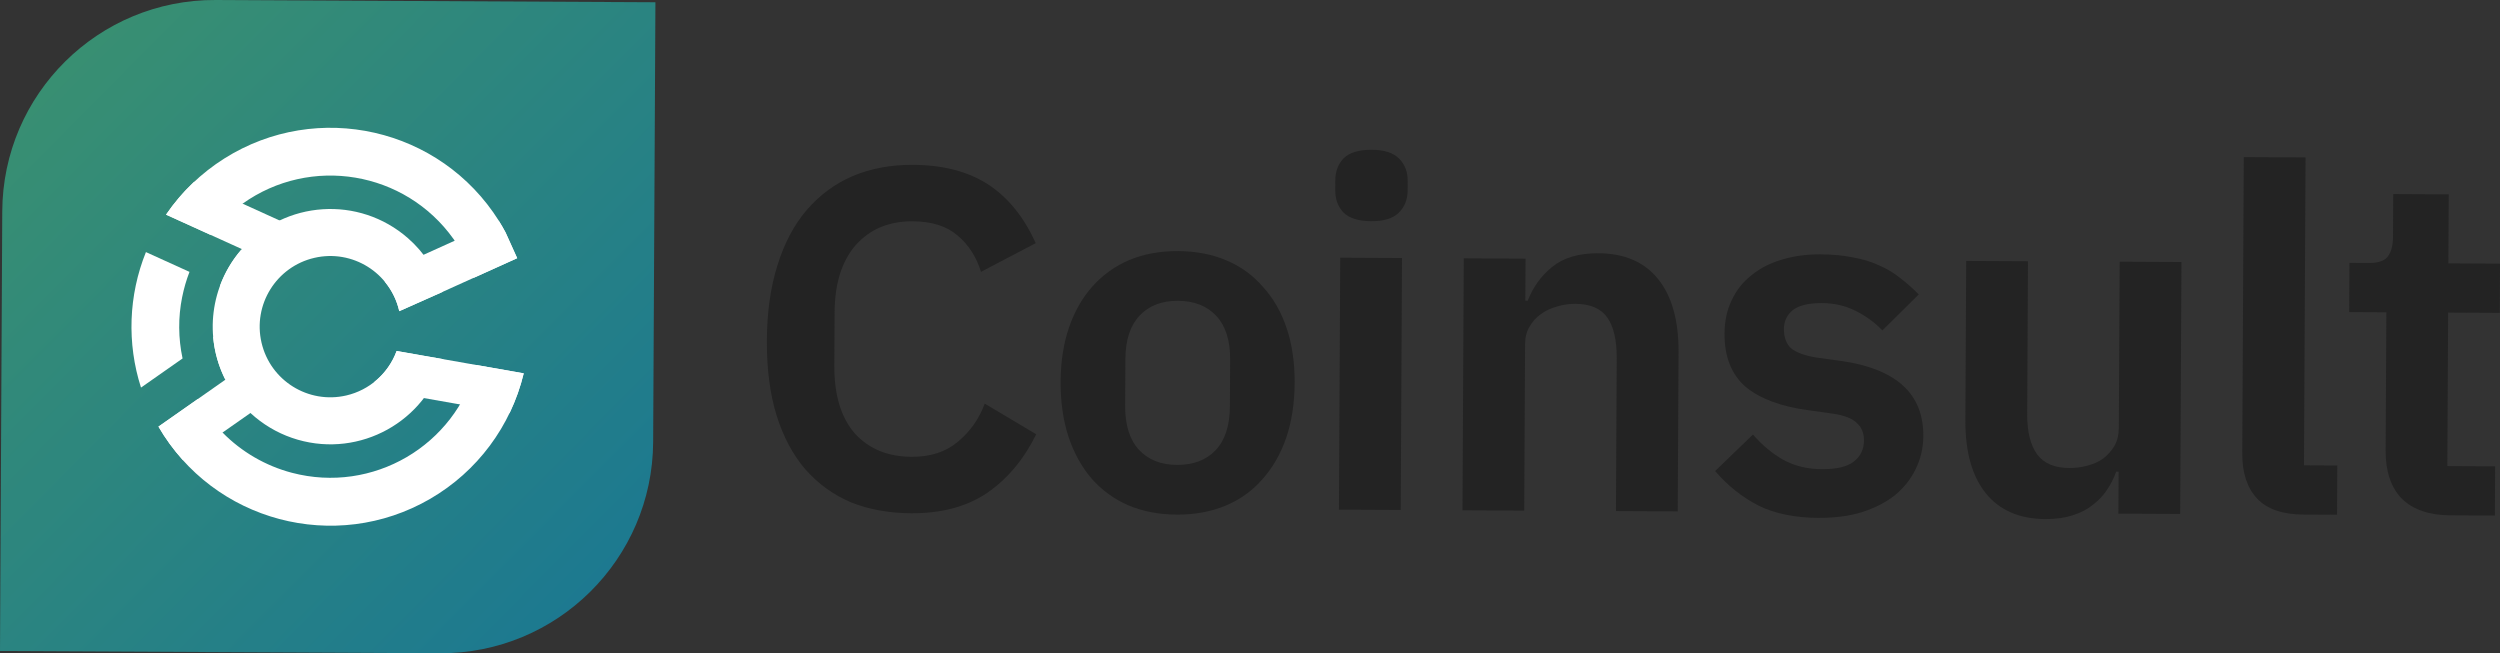 <?xml version="1.0" encoding="UTF-8"?><svg id="Layer_1" xmlns="http://www.w3.org/2000/svg" width="122.685" height="32.057" xmlns:xlink="http://www.w3.org/1999/xlink" viewBox="0 0 122.685 32.057"><rect x="0" y="0" width="122.685" height="32.057" fill="#333333" stroke="none"/><defs><linearGradient id="linear-gradient" x1="-234.039" y1="8596.623" x2="-187.199" y2="8550.651" gradientTransform="translate(190.691 8598.457) rotate(.293) scale(1 -1)" gradientUnits="userSpaceOnUse"><stop offset="0" stop-color="#3b916f"/><stop offset="1" stop-color="#096aa5"/></linearGradient></defs><g id="text23979"><path id="path42477" d="M44.72,25.188c-1.089-.006-2.075-.184-2.958-.536-.867-.368-1.614-.908-2.242-1.622-.612-.714-1.081-1.593-1.408-2.636-.326-1.06-.486-2.284-.479-3.674s.179-2.62.516-3.692c.337-1.088.816-1.993,1.435-2.716.635-.739,1.388-1.296,2.259-1.67.886-.374,1.874-.559,2.964-.553,1.484.008,2.714.33,3.69.966s1.752,1.596,2.33,2.878l-2.684,1.407c-.233-.743-.617-1.337-1.151-1.782-.534-.461-1.268-.693-2.199-.698-1.169-.006-2.102.384-2.801,1.17-.683.786-1.028,1.89-1.035,3.311l-.013,2.605c-.007,1.437.327,2.544,1.002,3.321.691.761,1.621,1.145,2.789,1.151.932.005,1.691-.244,2.278-.746.603-.502,1.04-1.124,1.312-1.865l2.527,1.505c-.606,1.229-1.409,2.188-2.407,2.877-.998.674-2.24,1.007-3.724.999h0Z" fill="#232323"/><path id="path42479" d="M57.747,25.254c-.884-.004-1.681-.159-2.39-.462-.693-.304-1.291-.741-1.793-1.312-.487-.571-.862-1.252-1.127-2.043-.264-.807-.394-1.707-.389-2.702s.144-1.886.416-2.674c.273-.788.655-1.457,1.147-2.007.508-.566,1.11-.997,1.807-1.294.712-.296,1.51-.442,2.394-.438s1.681.159,2.39.462c.709.304,1.307.741,1.793,1.312.502.555.886,1.228,1.15,2.019.264.791.394,1.684.389,2.679s-.144,1.894-.416,2.698c-.273.788-.663,1.465-1.171,2.031-.492.566-1.095.997-1.807,1.294-.712.296-1.51.442-2.394.438ZM57.759,22.815c.805.004,1.438-.237,1.899-.725.46-.487.693-1.204.698-2.152l.012-2.297c.005-.932-.221-1.643-.676-2.135-.455-.492-1.086-.74-1.891-.744-.789-.004-1.415.237-1.875.725-.46.487-.693,1.196-.698,2.128l-.012,2.297c-.005.947.22,1.667.676,2.159.455.492,1.078.74,1.867.744Z" fill="#232323"/><path id="path42481" d="M67.295,10.855c-.632-.003-1.089-.148-1.372-.433-.267-.286-.399-.649-.397-1.092l.002-.474c.002-.442.138-.805.408-1.087.286-.283.744-.422,1.376-.419.616.003,1.065.148,1.348.433.283.286.423.65.421,1.092l-.002.474c-.002.442-.146.805-.432,1.087-.286.283-.736.423-1.352.419h0ZM65.77,12.647l3.032.015-.063,12.364-3.032-.015.063-12.364Z" fill="#232323"/><path id="path42483" d="M71.77,25.042l.063-12.364,3.032.015-.011,2.061.118.001c.256-.662.654-1.212,1.193-1.652.555-.455,1.314-.68,2.277-.675,1.279.006,2.256.43,2.931,1.27.675.84,1.008,2.034,1,3.582l-.04,7.816-3.032-.015.038-7.508c.004-.884-.15-1.548-.464-1.992-.314-.444-.834-.667-1.56-.671-.316-.002-.624.044-.924.137-.285.077-.546.203-.784.375-.222.157-.405.361-.548.613-.143.236-.216.52-.217.852l-.042,8.171-3.032-.015Z" fill="#232323"/><path id="path42485" d="M89.272,25.416c-1.184-.006-2.178-.208-2.981-.607-.803-.415-1.511-.979-2.123-1.693l1.857-1.791c.455.523.951.936,1.486,1.239.551.303,1.182.456,1.893.46.726.004,1.248-.12,1.565-.371.333-.251.5-.598.503-1.04.002-.363-.115-.648-.351-.855-.22-.222-.606-.374-1.158-.456l-1.231-.172c-1.341-.181-2.366-.565-3.073-1.153-.692-.604-1.035-1.474-1.029-2.611.003-.6.116-1.136.34-1.609.224-.488.541-.897.954-1.227.412-.345.903-.603,1.472-.774.585-.186,1.233-.278,1.944-.274.6.003,1.129.053,1.586.15.473.081.899.21,1.277.386.378.16.725.367,1.039.621.315.238.621.508.92.81l-1.786,1.767c-.361-.381-.794-.699-1.298-.954s-1.056-.384-1.656-.388c-.663-.003-1.145.113-1.447.348-.285.235-.429.543-.431.921-.002.41.115.727.35.949.252.207.669.359,1.253.456l1.254.172c2.667.393,3.995,1.615,3.984,3.668-.003.6-.132,1.152-.388,1.656-.239.488-.581.913-1.025,1.274-.444.345-.982.619-1.615.821-.617.186-1.312.278-2.086.274h0Z" fill="#232323"/><path id="path42487" d="M103.969,23.146l-.118-.001c-.112.315-.264.615-.455.898-.175.268-.405.511-.691.731-.27.22-.602.392-.998.516-.38.124-.822.185-1.327.183-1.279-.006-2.256-.43-2.931-1.27-.675-.84-1.008-2.034-1-3.582l.04-7.816,3.032.015-.038,7.508c-.004.853.158,1.509.487,1.968.329.444.857.668,1.583.671.3.002.592-.036.877-.114.3-.077.562-.195.783-.351.222-.173.405-.377.548-.613.143-.252.216-.544.218-.875l.042-8.171,3.032.015-.063,12.364-3.032-.015.011-2.061Z" fill="#232323"/><path id="path42489" d="M113.053,25.253c-1.042-.005-1.807-.27-2.293-.793-.487-.524-.728-1.259-.723-2.207l.074-14.543,3.032.015-.077,15.111,1.634.008-.012,2.416-1.634-.008Z" fill="#232323"/><path id="path42491" d="M120.254,25.29c-1.042-.005-1.838-.278-2.388-.818-.534-.555-.798-1.338-.793-2.349l.035-6.798-1.824-.009.012-2.416.947.005c.458.002.766-.099.925-.303.175-.22.263-.543.266-.97l.011-2.108,2.724.014-.017,3.387,2.534.013-.012,2.416-2.534-.013-.039,7.532,2.345.012-.012,2.416-2.179-.011Z" fill="#232323"/></g><path id="path23981" d="M10.587 0l21.577.111-.111,21.577c-.029,5.756-4.72,10.399-10.476,10.369l-21.577-.111L.111,10.37C.14,4.613,4.83-.029,10.587 0Z" fill="url(#linear-gradient)"/><path id="path23983" d="M25.381,12.668h0l-2.144.969-1.505.681-.067.03-2.07.922c0-.008-.003-.016-.006-.024-.119-.509-.352-.984-.681-1.39l-.189-.418,2.065-.934,1.528-.691,2.163-.978c.119.187.229.379.332.574l.557,1.233.017.025Z" fill="#fff"/><path id="path23985" d="M25.701,18.322c-.162.674-.396,1.329-.696,1.953l-6.685-1.177.065-.369c.49-.394.863-.914,1.079-1.505l6.238,1.097Z" fill="#fff"/><path id="path23987" d="M13.635,19.325l-2.713,1.901-1.939,1.359c-.459-.506-.863-1.059-1.207-1.65l1.929-1.352,1.355-.95,1.402-.982,1.173,1.675Z" fill="#fff"/><path id="path23989" d="M13.936,10.918l-.845,1.861-1.221-.555-1.546-.702-2.177-.989c.401-.588.865-1.13,1.384-1.617l2.376,1.079,1.816.826.214.097Z" fill="#fff"/><path id="path23991" d="M23.387,17.915c-1.042,3.962-5.098,6.329-9.06,5.287-1.292-.34-2.468-1.022-3.405-1.975-.479-.489-.889-1.042-1.217-1.643l-1.929,1.352c2.703,4.661,8.673,6.248,13.334,3.545,2.308-1.339,3.968-3.565,4.591-6.159l-2.314-.408Z" fill="#fff"/><path id="path23993" d="M11.905,9.995c3.337-2.38,7.972-1.603,10.352,1.735.417.586.748,1.229.98,1.909l2.144-.969c-.004-.01-.007-.02-.011-.029l-.557-1.233c-.105-.195-.215-.387-.332-.574-2.874-4.564-8.904-5.934-13.468-3.059-1.133.714-2.108,1.653-2.863,2.759l2.177.989c.447-.585.979-1.099,1.578-1.527h0Z" fill="#fff"/><path id="path23995" d="M8.941,14.574c.084-.42.204-.833.358-1.232l-2.138-.971c-.854,2.12-.94,4.473-.242,6.649l2.04-1.429c-.213-.994-.22-2.02-.019-3.017h0Z" fill="#fff"/><polyline id="polyline23997" points="23.131 13.351 21.652 14.085 21.588 14.117 19.559 15.123" fill="#fff"/><path id="path23999" d="M12.364,17.701l-1.311.919c-.327-.649-.528-1.355-.592-2.079l.731-.512,1.172,1.672Z" fill="#fff"/><path id="path24001" d="M13.371,12.946l-.845,1.861-1.728-.787c.239-.648.593-1.248,1.046-1.77l1.527.696Z" fill="#fff"/><path id="path24003" d="M21.762,17.629c-.883,3.064-4.083,4.832-7.147,3.95-1.543-.445-2.83-1.511-3.555-2.944-.003-.004-.005-.009-.007-.014-1.048-2.087-.736-4.601.791-6.368l.025-.028c2.103-2.399,5.754-2.639,8.153-.535.801.702,1.392,1.613,1.708,2.63h0l-.067.029-2.07.921c0-.008-.003-.016-.006-.024-.433-1.865-2.296-3.025-4.161-2.592s-3.025,2.296-2.592,4.161c.433,1.865,2.296,3.025,4.161,2.592,1.138-.264,2.066-1.084,2.469-2.18l2.297.402Z" fill="#fff"/></svg>